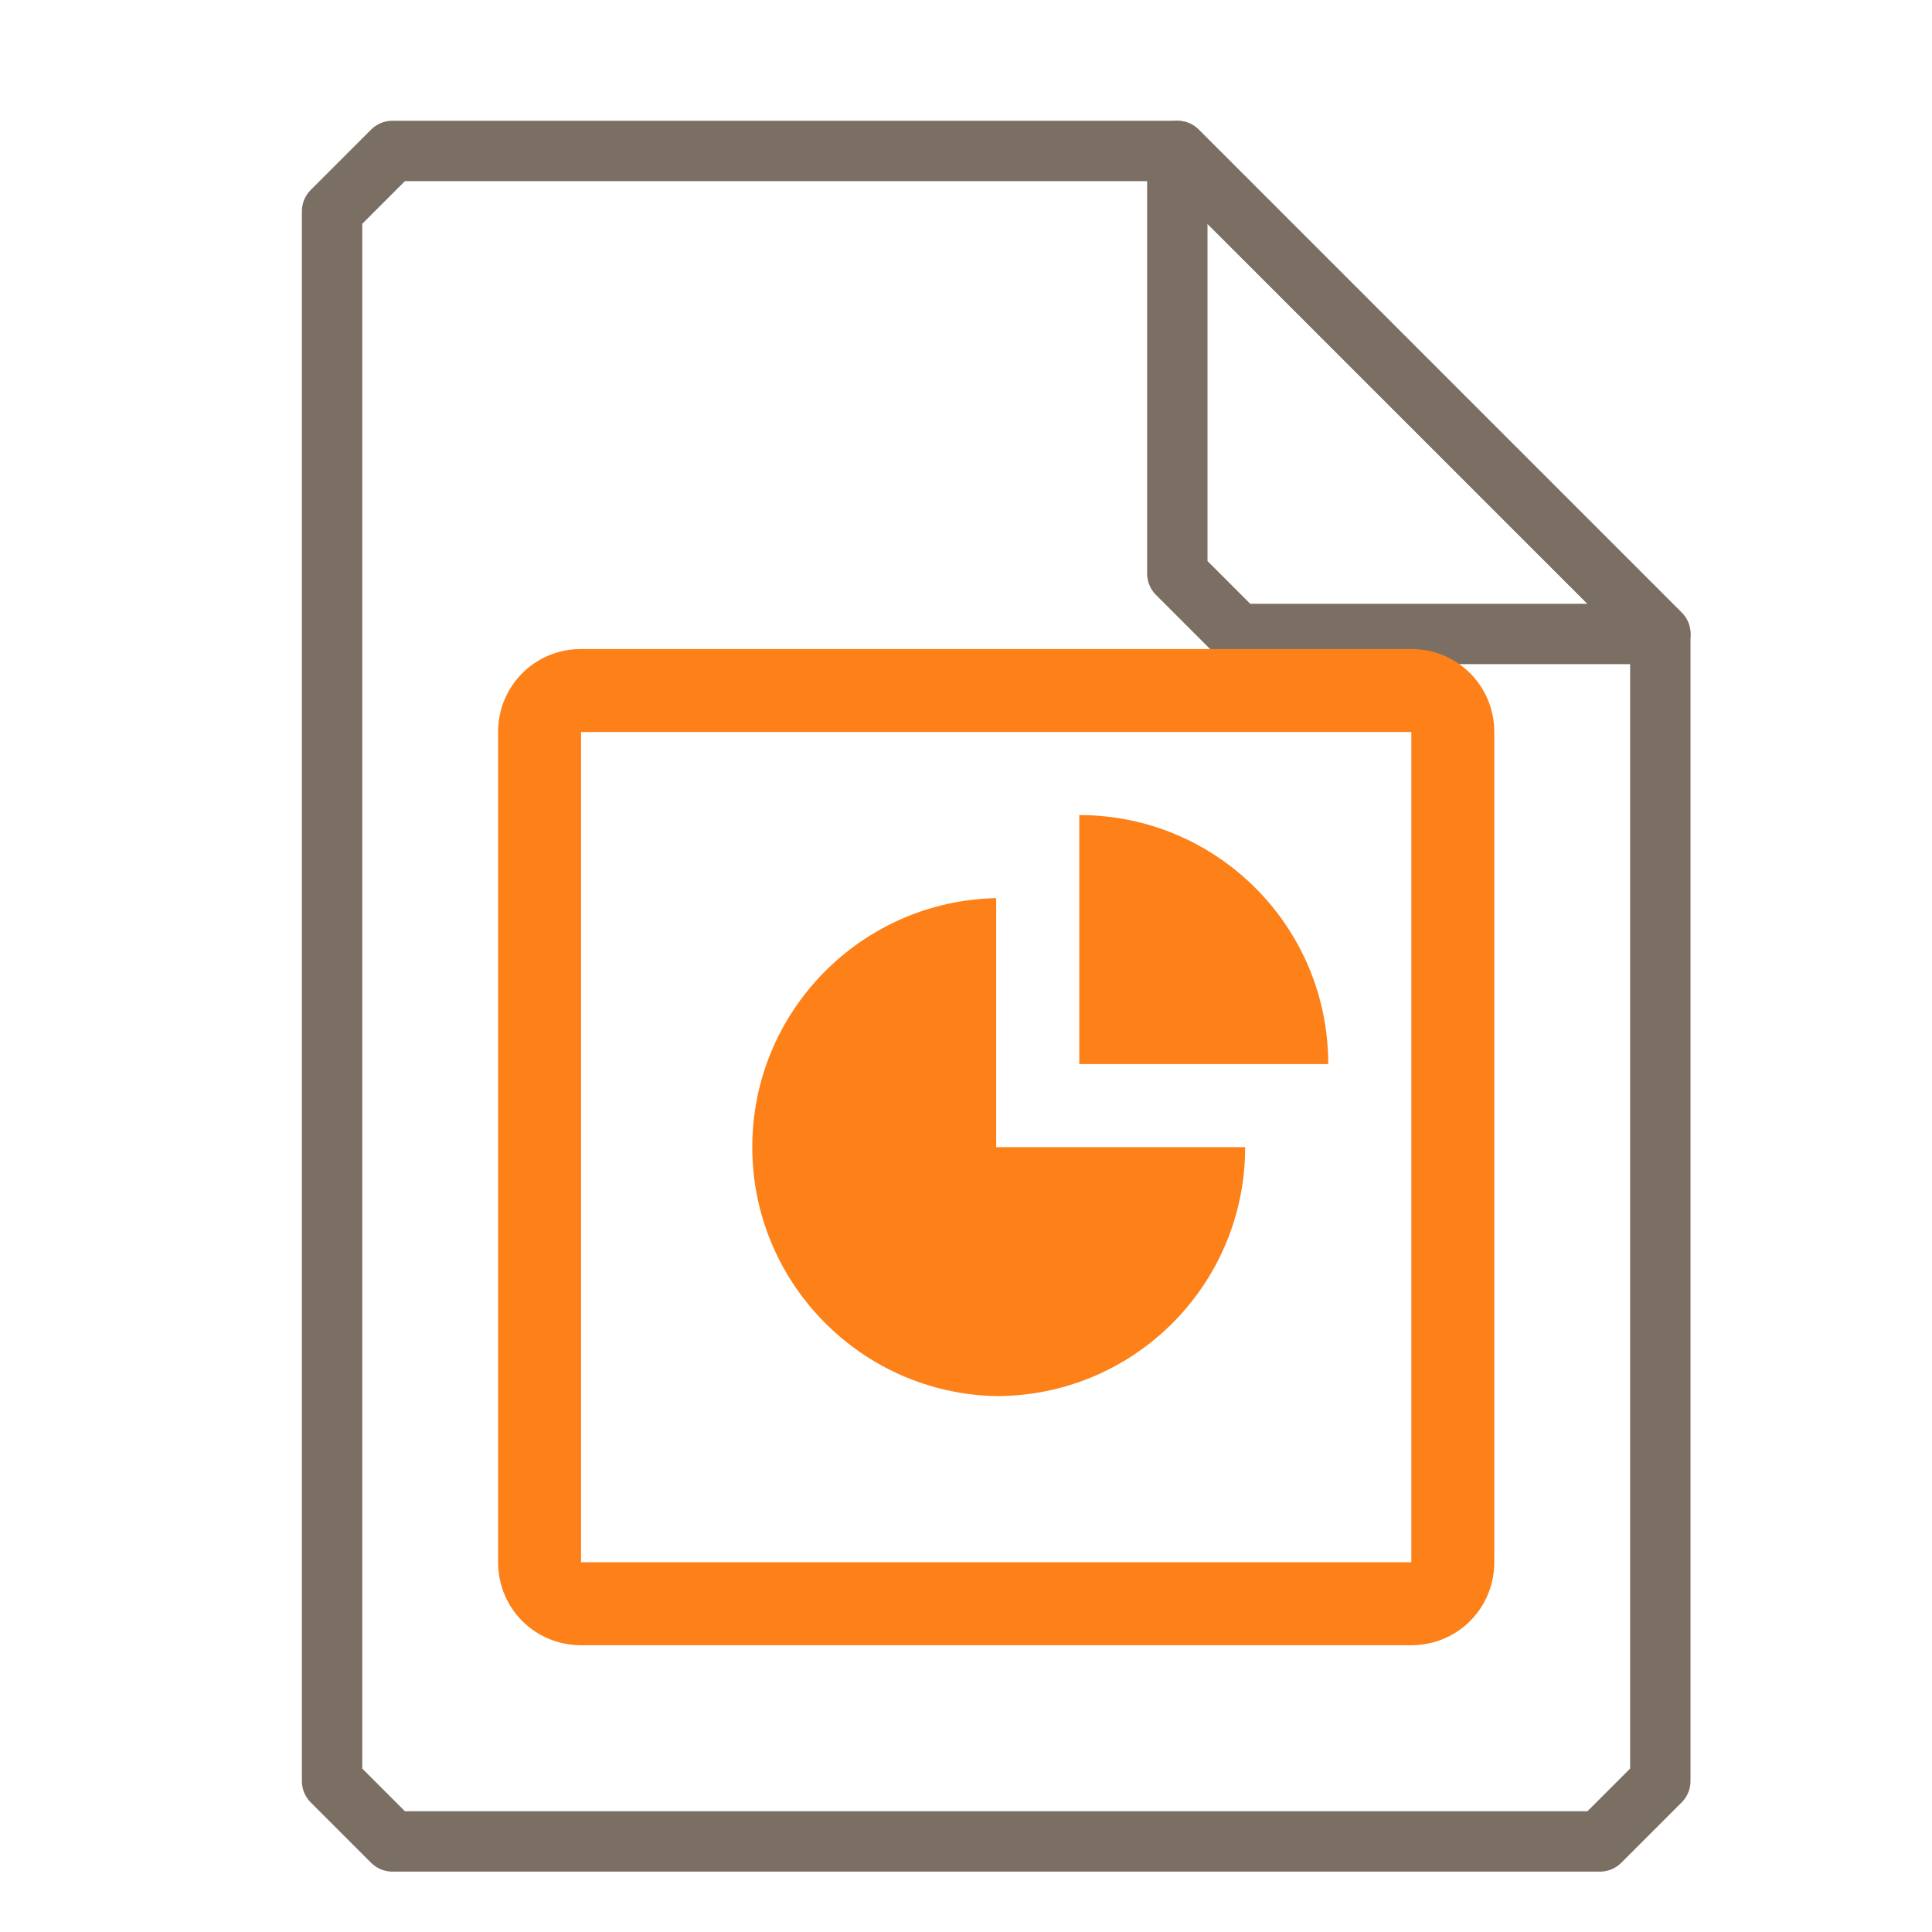 <?xml version="1.0" encoding="UTF-8"?>
<svg xmlns="http://www.w3.org/2000/svg" xmlns:xlink="http://www.w3.org/1999/xlink" width="16" height="16" viewBox="0 0 16 16">
<path fill="none" stroke-width="1" stroke-linecap="round" stroke-linejoin="round" stroke="rgb(48.235%, 43.529%, 39.216%)" stroke-opacity="1" stroke-miterlimit="4" d="M 6.5 2.5 L 5.5 3.5 L 5.5 29.5 L 6.5 30.5 L 26.5 30.5 L 27.5 29.5 L 27.5 10.5 L 19.5 2.5 Z M 6.5 2.5 " transform="matrix(0.5, 0, 0, 0.5, 0, 0)"/>
<path fill="none" stroke-width="1" stroke-linecap="round" stroke-linejoin="round" stroke="rgb(48.235%, 43.529%, 39.216%)" stroke-opacity="1" stroke-miterlimit="4" d="M 19.5 2.5 L 27.5 10.5 L 20.5 10.5 L 19.5 9.5 Z M 19.5 2.5 " transform="matrix(0.5, 0, 0, 0.5, 0, 0)"/>
<path fill-rule="nonzero" fill="rgb(99.216%, 50.196%, 9.804%)" fill-opacity="1" d="M 4.812 5.375 C 4.43 5.375 4.125 5.68 4.125 6.062 L 4.125 12.938 C 4.125 13.32 4.43 13.625 4.812 13.625 L 11.688 13.625 C 12.07 13.625 12.375 13.32 12.375 12.938 L 12.375 6.062 C 12.375 5.68 12.07 5.375 11.688 5.375 Z M 4.812 6.062 L 11.688 6.062 L 11.688 12.938 L 4.812 12.938 Z M 8.938 6.75 L 8.938 8.812 L 11 8.812 C 11 7.672 10.078 6.75 8.938 6.75 M 8.25 7.438 C 7.129 7.461 6.23 8.379 6.23 9.5 C 6.23 10.621 7.129 11.539 8.25 11.562 C 9.391 11.562 10.312 10.641 10.312 9.5 L 8.25 9.5 Z M 8.25 7.438 "/>
</svg>
